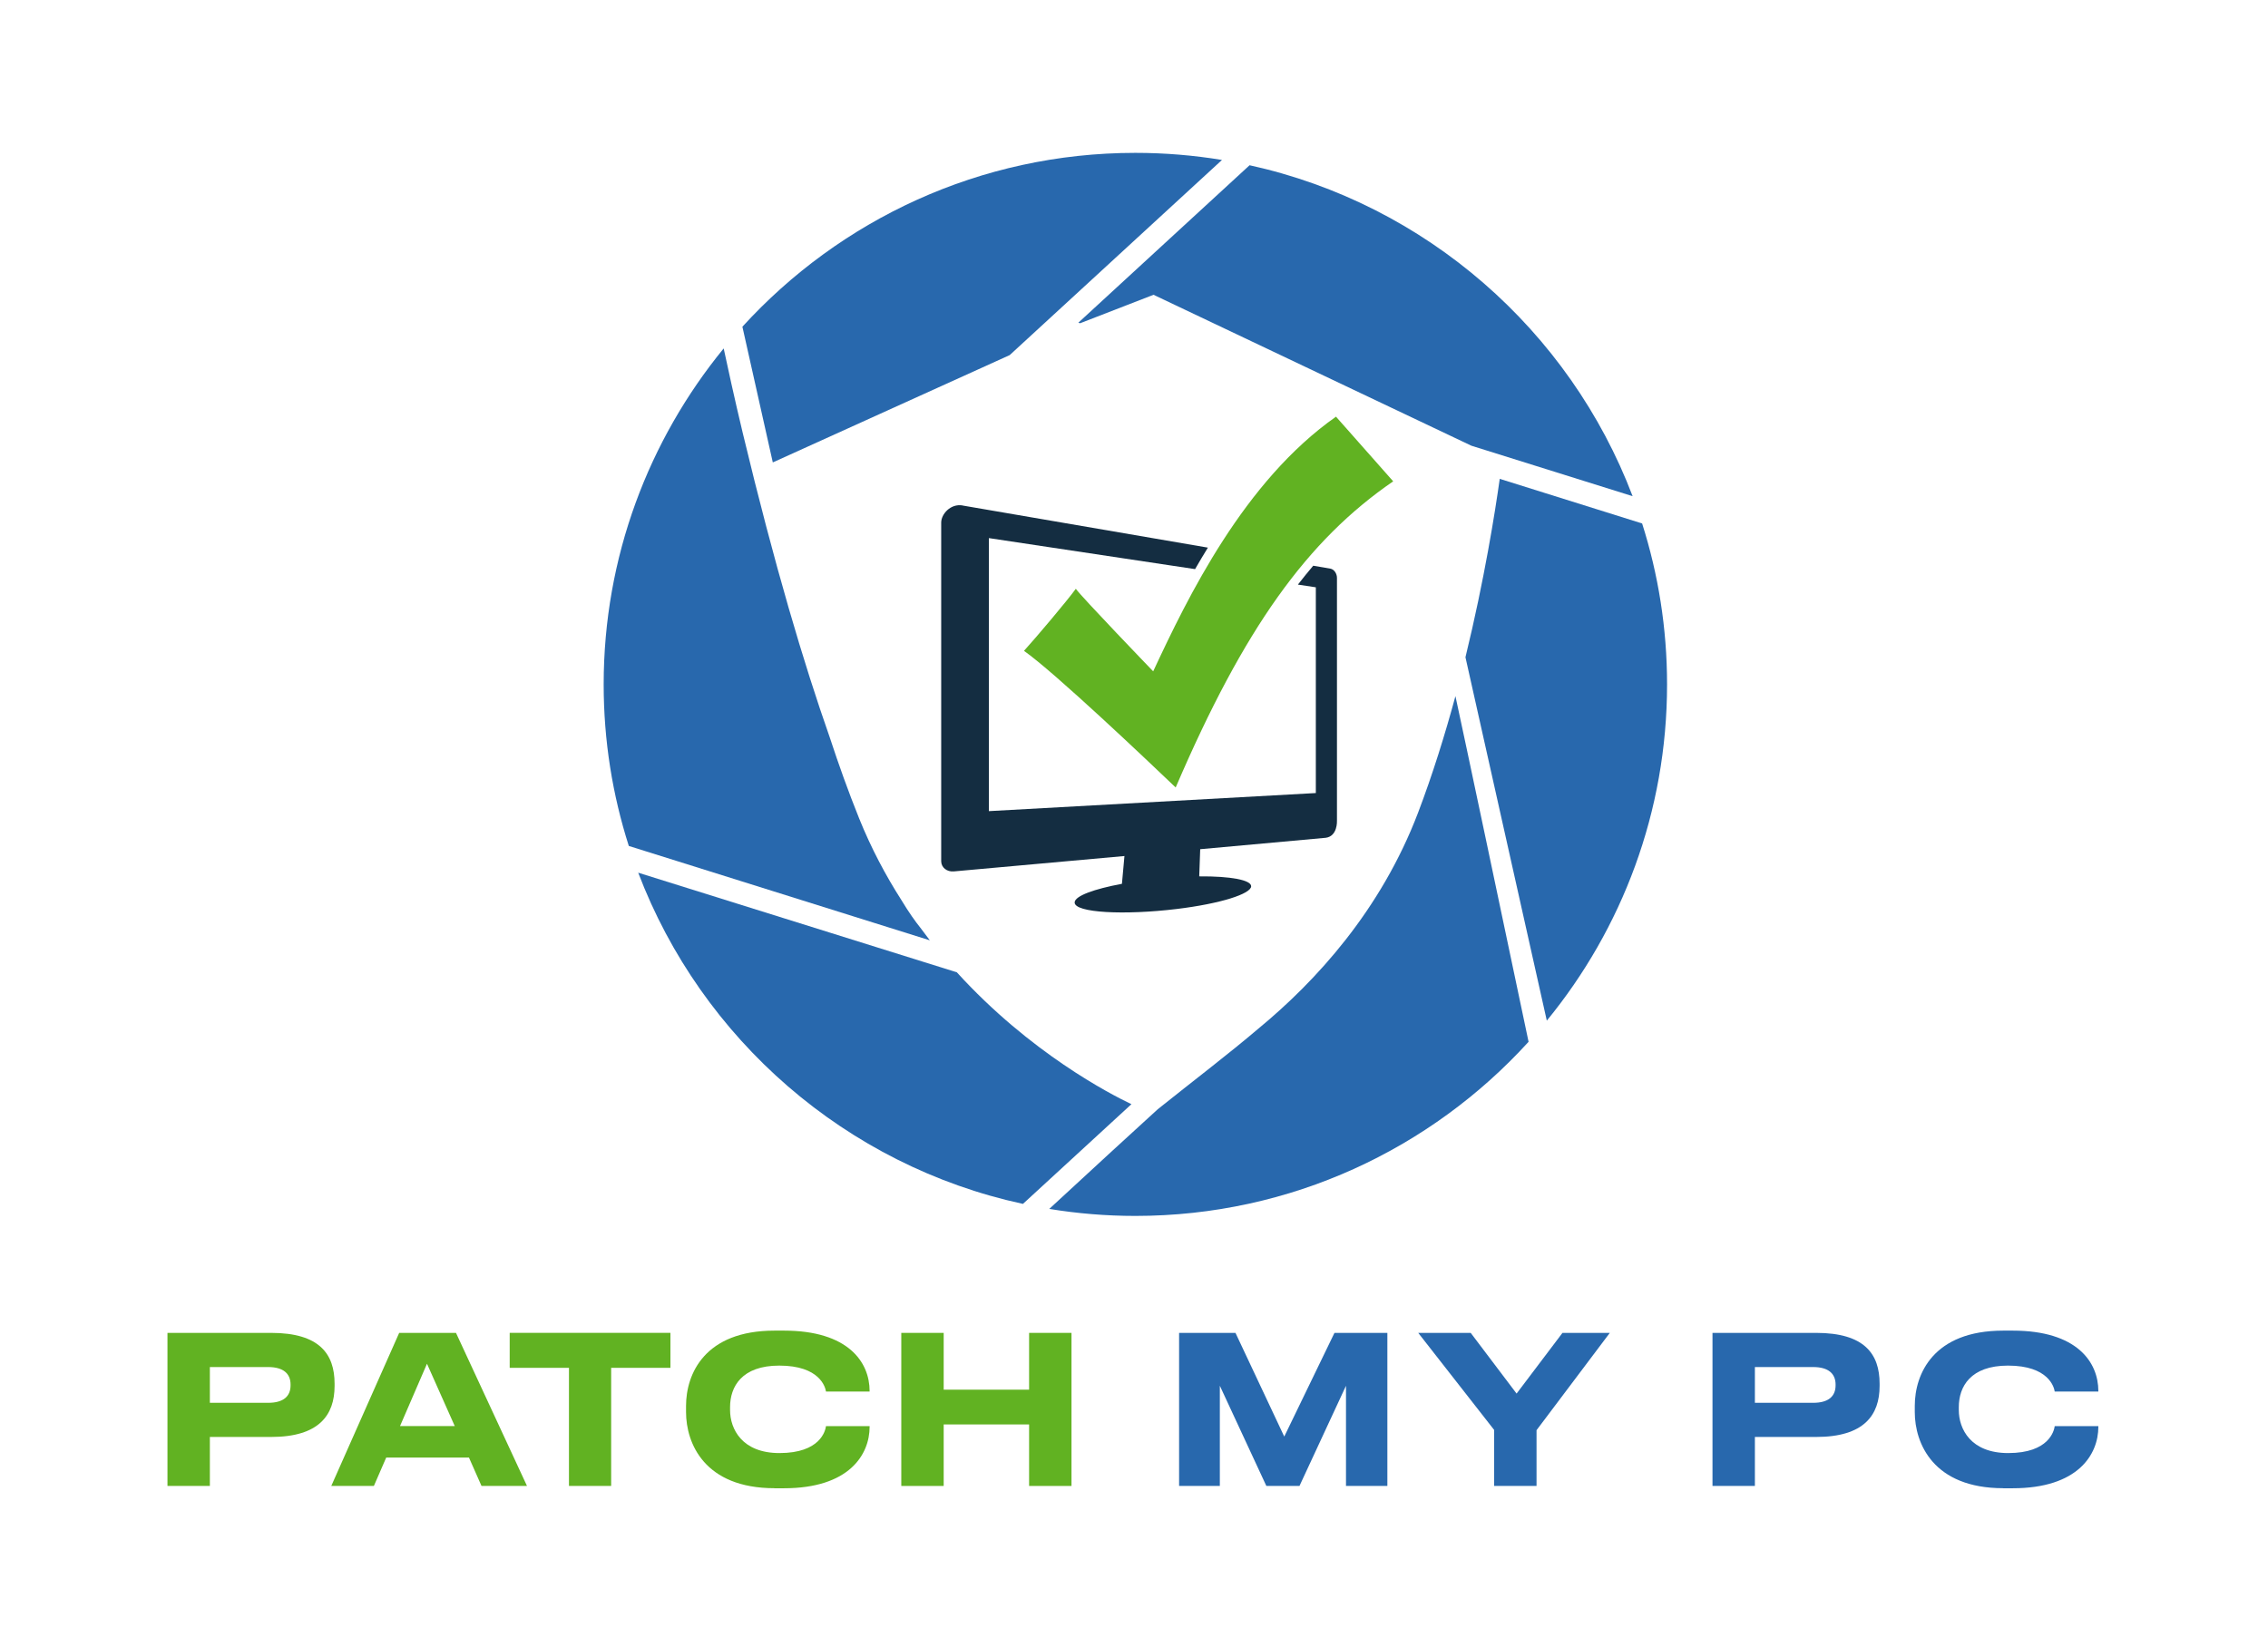 <?xml version="1.0" encoding="utf-8"?>
<!-- Generator: Adobe Illustrator 25.4.1, SVG Export Plug-In . SVG Version: 6.00 Build 0)  -->
<svg version="1.1" id="Color" xmlns="http://www.w3.org/2000/svg" xmlns:xlink="http://www.w3.org/1999/xlink" x="0px" y="0px"
	 viewBox="0 0 864 627.57" style="enable-background:new 0 0 864 627.57;" xml:space="preserve">
<style type="text/css">
	.st0{fill:#61B222;}
	.st1{fill:#2868AD;}
	.st2{fill:#142D41;}
</style>
<g>
	<g>
		<path class="st0" d="M79.95,547.58v18.66H63.8v-58.33h39.51c18.42,0,24.15,8.08,24.15,19.36v0.86c0,11.05-5.88,19.44-24.15,19.44
			H79.95z M79.95,534.56h22.19c5.88,0,8.55-2.51,8.55-6.66v-0.31c0-4.08-2.67-6.66-8.55-6.66H79.95V534.56z"/>
		<path class="st0" d="M178.65,555.42h-31.52l-4.7,10.82H126.2l25.87-58.33h21.64l27.05,58.33h-17.33L178.65,555.42z M162.66,519.67
			l-10.27,23.75h20.85L162.66,519.67z"/>
		<path class="st0" d="M216.75,521.23h-22.58v-13.33h61.23v13.33h-22.58v45h-16.07V521.23z"/>
		<path class="st0" d="M295.06,567.1c-26.66,0-33.71-17.09-33.71-29.01v-2.35c0-12.15,7.06-28.69,33.71-28.69h3.61
			c24.46,0,32.61,12,32.61,23.05v0.16h-16.62c-0.24-1.65-2.35-9.88-17.8-9.88c-14.27,0-18.74,8-18.74,15.84v1.1
			c0,7.21,4.55,16.39,18.82,16.39c15.52,0,17.48-8.47,17.72-10.27h16.62v0.24c0,10.66-7.84,23.44-32.61,23.44H295.06z"/>
		<path class="st0" d="M343.35,507.91h16.15v21.64h32.54v-21.64h16.15v58.33h-16.15v-23.44H359.5v23.44h-16.15V507.91z"/>
		<path class="st1" d="M449.18,507.91h21.48l18.58,39.51l19.13-39.51h20.15v58.33h-15.76v-38.18l-17.72,38.18h-12.62l-17.72-38.18
			v38.18h-15.52V507.91z"/>
		<path class="st1" d="M569.21,544.91l-28.93-37h19.99l17.48,23.13l17.48-23.13h18.03l-27.91,37.08v21.25h-16.15V544.91z"/>
		<path class="st1" d="M668.53,547.58v18.66h-16.15v-58.33h39.51c18.42,0,24.15,8.08,24.15,19.36v0.86
			c0,11.05-5.88,19.44-24.15,19.44H668.53z M668.53,534.56h22.19c5.88,0,8.55-2.51,8.55-6.66v-0.31c0-4.08-2.67-6.66-8.55-6.66
			h-22.19V534.56z"/>
		<path class="st1" d="M763.15,567.1c-26.66,0-33.71-17.09-33.71-29.01v-2.35c0-12.15,7.06-28.69,33.71-28.69h3.61
			c24.46,0,32.61,12,32.61,23.05v0.16h-16.62c-0.24-1.65-2.35-9.88-17.8-9.88c-14.27,0-18.74,8-18.74,15.84v1.1
			c0,7.21,4.55,16.39,18.82,16.39c15.52,0,17.48-8.47,17.72-10.27h16.62v0.24c0,10.66-7.84,23.44-32.61,23.44H763.15z"/>
	</g>
</g>
<g>
	<g>
		<g>
			<g>
				<path class="st1" d="M350.6,353.51c-1.92-2.38-4.35-5.79-7.22-10.54c-6.02-9.42-11.51-19.75-16.08-31.08
					c-4.1-10.18-7.84-20.63-11.23-30.98c-9.78-27.79-20.96-65.27-33.11-115.88c-3.18-13.27-6-26.3-7.27-32.26
					c-28.56,34.92-45.72,79.51-45.72,128.03c0,21.46,3.37,42.14,9.58,61.56l114.67,35.96C353.01,356.75,351.8,355.14,350.6,353.51z"
					/>
			</g>
			<g>
				<path class="st1" d="M554.45,265.27c-3.97,14.65-8.68,29.81-14.24,44.43c-14.15,37.14-38.85,64.18-60.97,82.39
					c-11.32,9.63-23.91,19.18-38.18,30.59c-7.84,7.09-25.69,23.54-41.34,37.99c10.68,1.75,21.64,2.67,32.8,2.67
					c59.29,0,112.71-25.61,149.79-66.35C573.09,353.14,557.42,278.79,554.45,265.27z"/>
			</g>
			<g>
				<path class="st1" d="M558.27,250.45l30.99,138.48c28.61-34.93,45.81-79.56,45.81-128.14c0-21.37-3.34-41.97-9.5-61.32l-54.24-17
					C569.6,194.78,565.53,220.68,558.27,250.45z"/>
			</g>
			<g>
				<path class="st1" d="M476.03,62.97l-65.23,60l0.66,0.21l27.98-10.85l121.1,57.52l61.41,19.23
					C597.93,125.88,543.17,77.72,476.03,62.97z"/>
			</g>
			<g>
				<path class="st1" d="M294.4,176.21l90.24-40.89l80.88-74.37c-10.74-1.77-21.76-2.7-33-2.7c-59.24,0-112.62,25.57-149.7,66.25
					L294.4,176.21z"/>
			</g>
			<g>
				<path class="st1" d="M389.69,458.76l41.33-38c-8.05-3.82-38.58-19.55-66.51-50.25l-121.38-37.96
					C267.22,395.94,322.26,444.18,389.69,458.76z"/>
			</g>
		</g>
		<path class="st0" d="M439.31,255.82c0,0-27.54-28.6-29.47-31.46c-3.42,4.71-14.96,18.37-19.75,23.65
			c11.9,8.38,47.83,42.57,57.79,52.07c26.1-60.83,50.22-94.25,82.86-116.66l-21.79-24.64C473.87,183.42,452.47,227.58,439.31,255.82
			z"/>
	</g>
	<path class="st2" d="M509.32,312.7c0-0.01,0-0.02,0-0.03v-92.44c0-1.71-1.12-3.3-2.51-3.54l-6.53-1.12
		c-1.97,2.32-3.91,4.71-5.84,7.2l6.83,1.03v78.4l-124.55,6.89V205.05l78.55,11.82c1.56-2.71,3.18-5.45,4.88-8.19l-93.4-16.04
		l-0.08-0.04c-4.55-0.75-8.12,3.29-8.12,6.55v129.02c0,2.39,2.17,4.13,4.82,3.89c0,0,30.48-2.74,64.99-5.86l-0.96,10.59
		c-10.45,1.94-17.95,4.6-18.01,7.09c-0.09,3.99,19.03,4.91,38.9,2.5c16.62-2.01,28.28-5.76,28.34-8.64
		c0.05-2.38-7.76-3.89-19.78-3.79l0.37-10.35c24.49-2.21,47.3-4.28,47.82-4.35C509.58,318.65,509.33,312.89,509.32,312.7z"/>
</g>
</svg>
